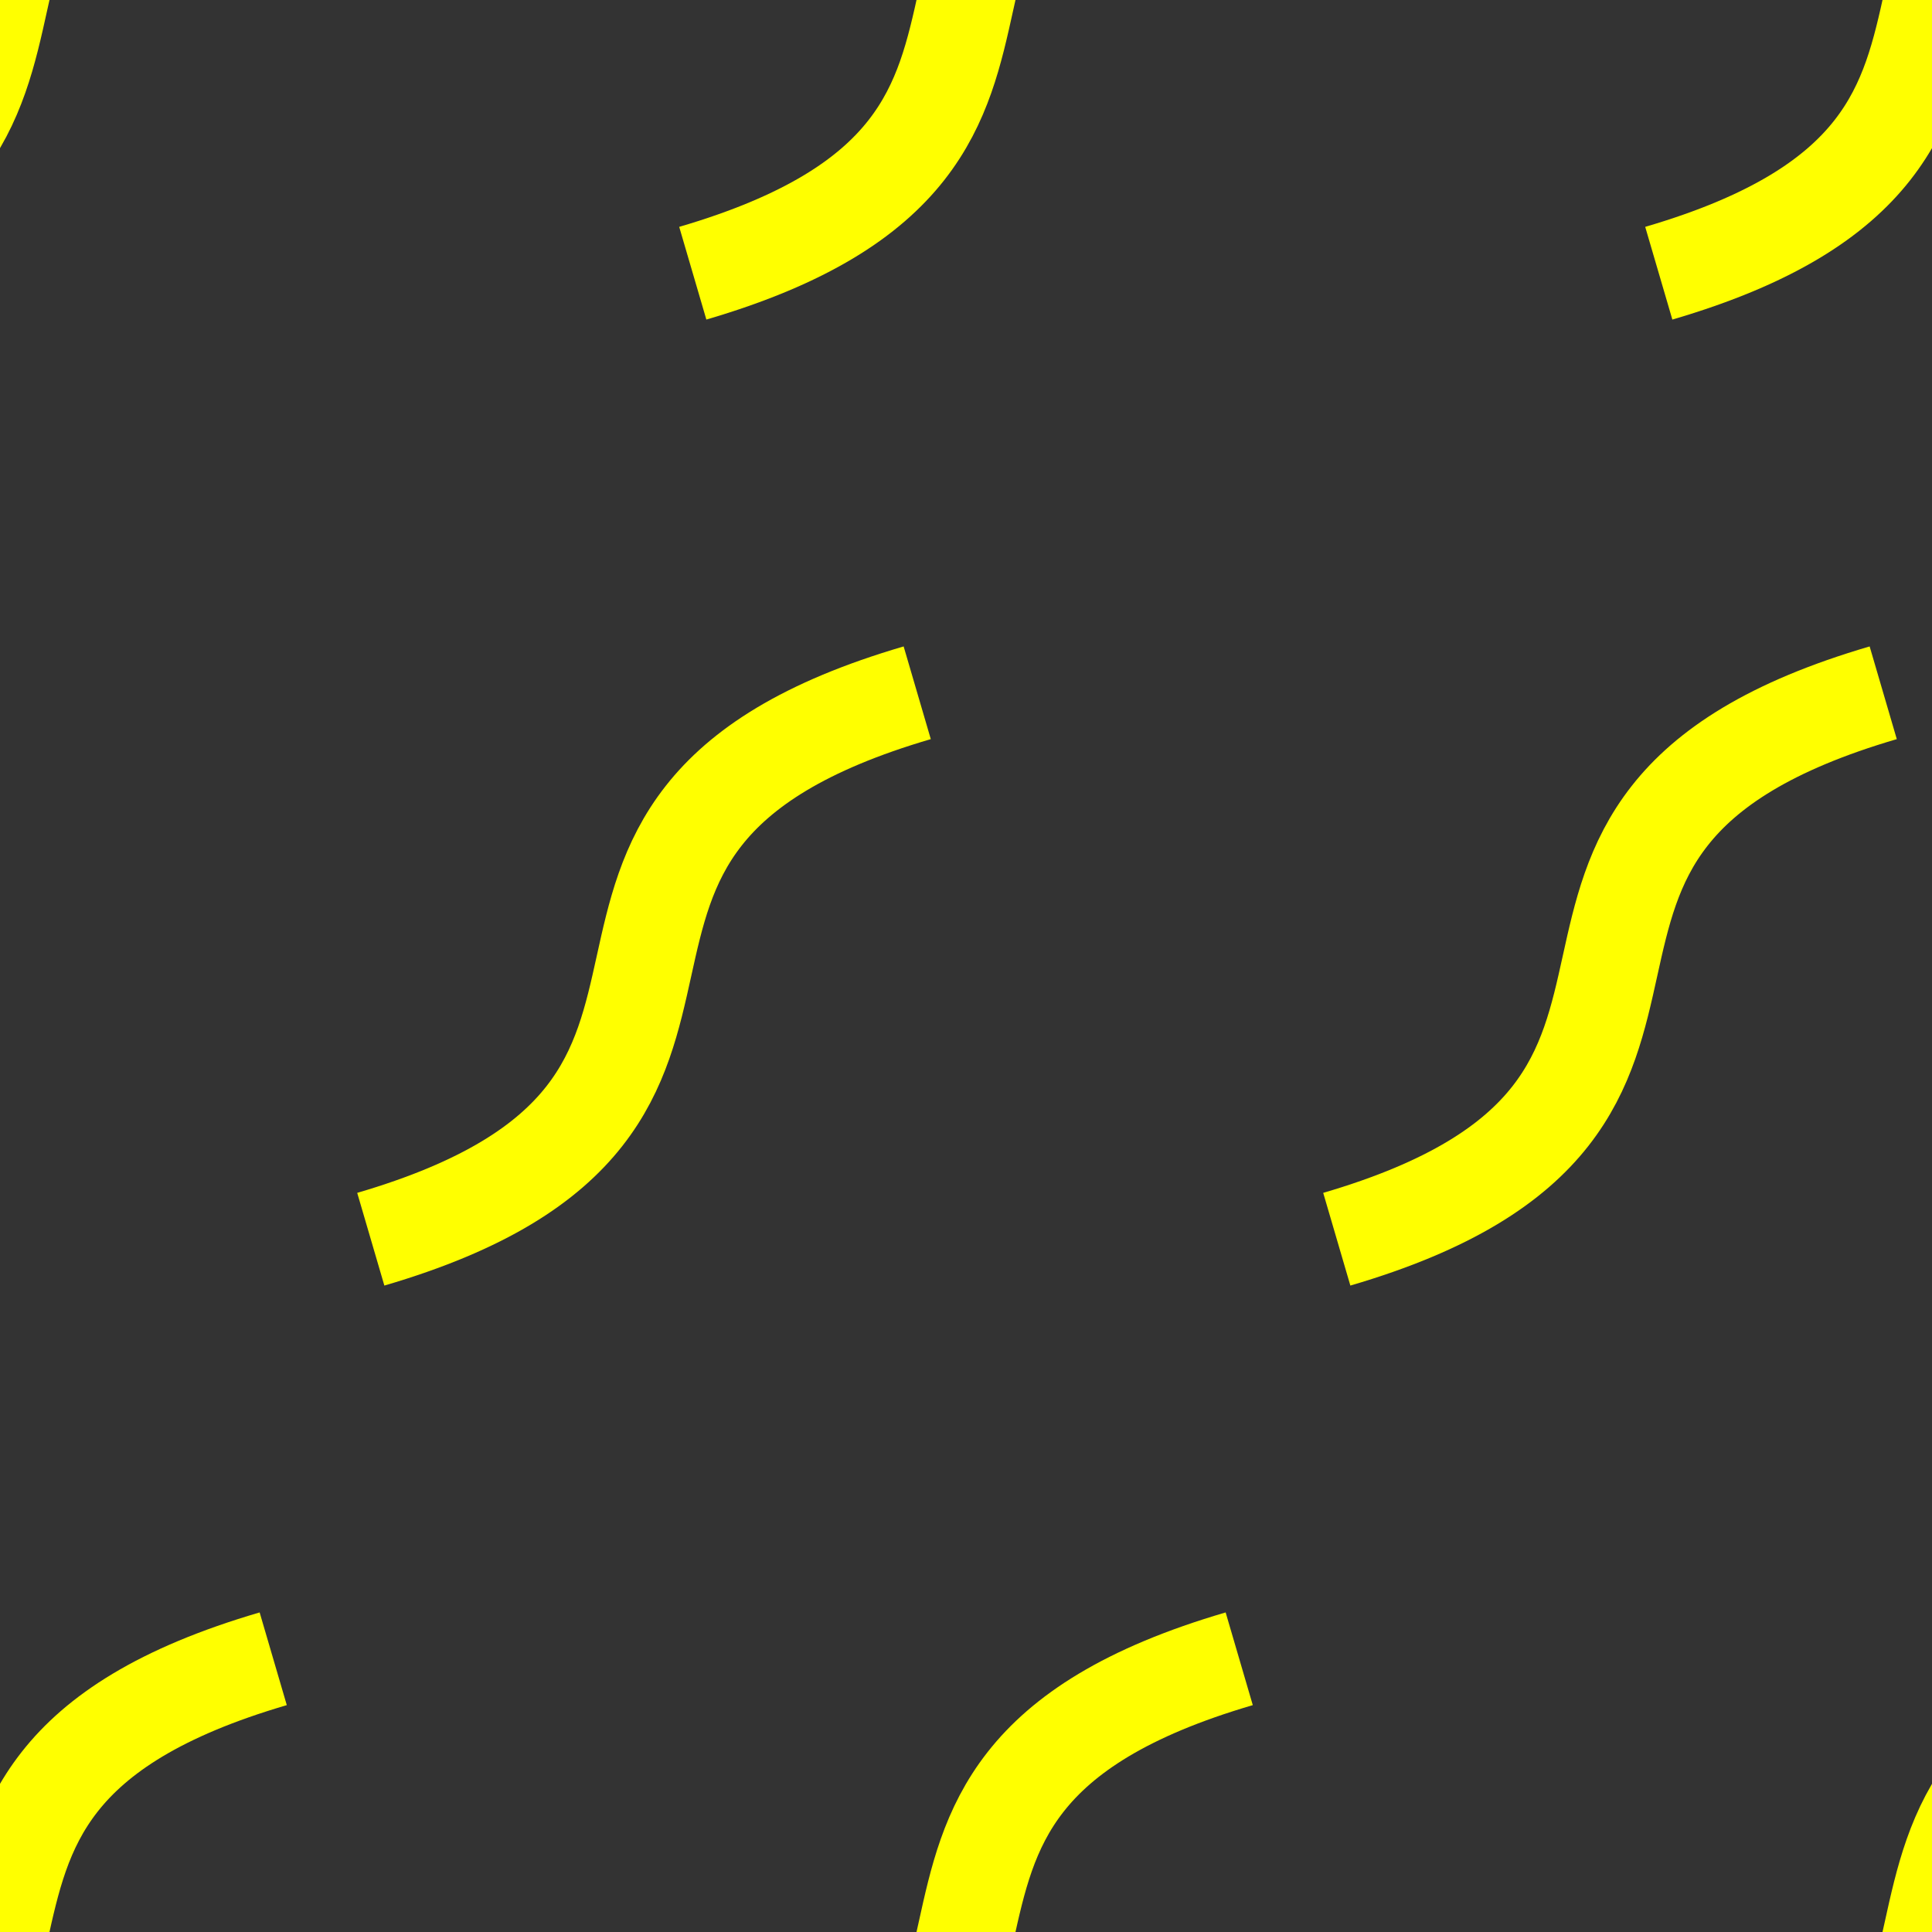 <svg version="1.1" xmlns="http://www.w3.org/2000/svg" xmlns:xlink="http://www.w3.org/1999/xlink" preserveAspectRatio="xMidYMid meet" viewBox="-30 -30 60 60"><rect x="-30" y="-30" width="60" height="60" fill="#333333" stroke="none"/><style>path {stroke: #FF0;fill: transparent;stroke-width: 3px;} </style><path d="M11.515,8.485 C25.657,4.343 14.343,-4.343 28.485,-8.485"></path><path d="M-18.485,8.485 C-4.343,4.343 -15.657,-4.343 -1.515,-8.485"></path><path d="M-8.485,-21.515 C5.657,-25.657 -5.657,-34.343 8.485,-38.485"></path><path d="M-8.485,38.485 C5.657,34.343 -5.657,25.657 8.485,21.515"></path><path d="M21.515,-21.515 C35.657,-25.657 24.343,-34.343 38.485,-38.485"></path><path d="M21.515,38.485 C35.657,34.343 24.343,25.657 38.485,21.515"></path><path d="M-38.485,-21.515 C-24.343,-25.657 -35.657,-34.343 -21.515,-38.485"></path><path d="M-38.485,38.485 C-24.343,34.343 -35.657,25.657 -21.515,21.515"></path></svg>
